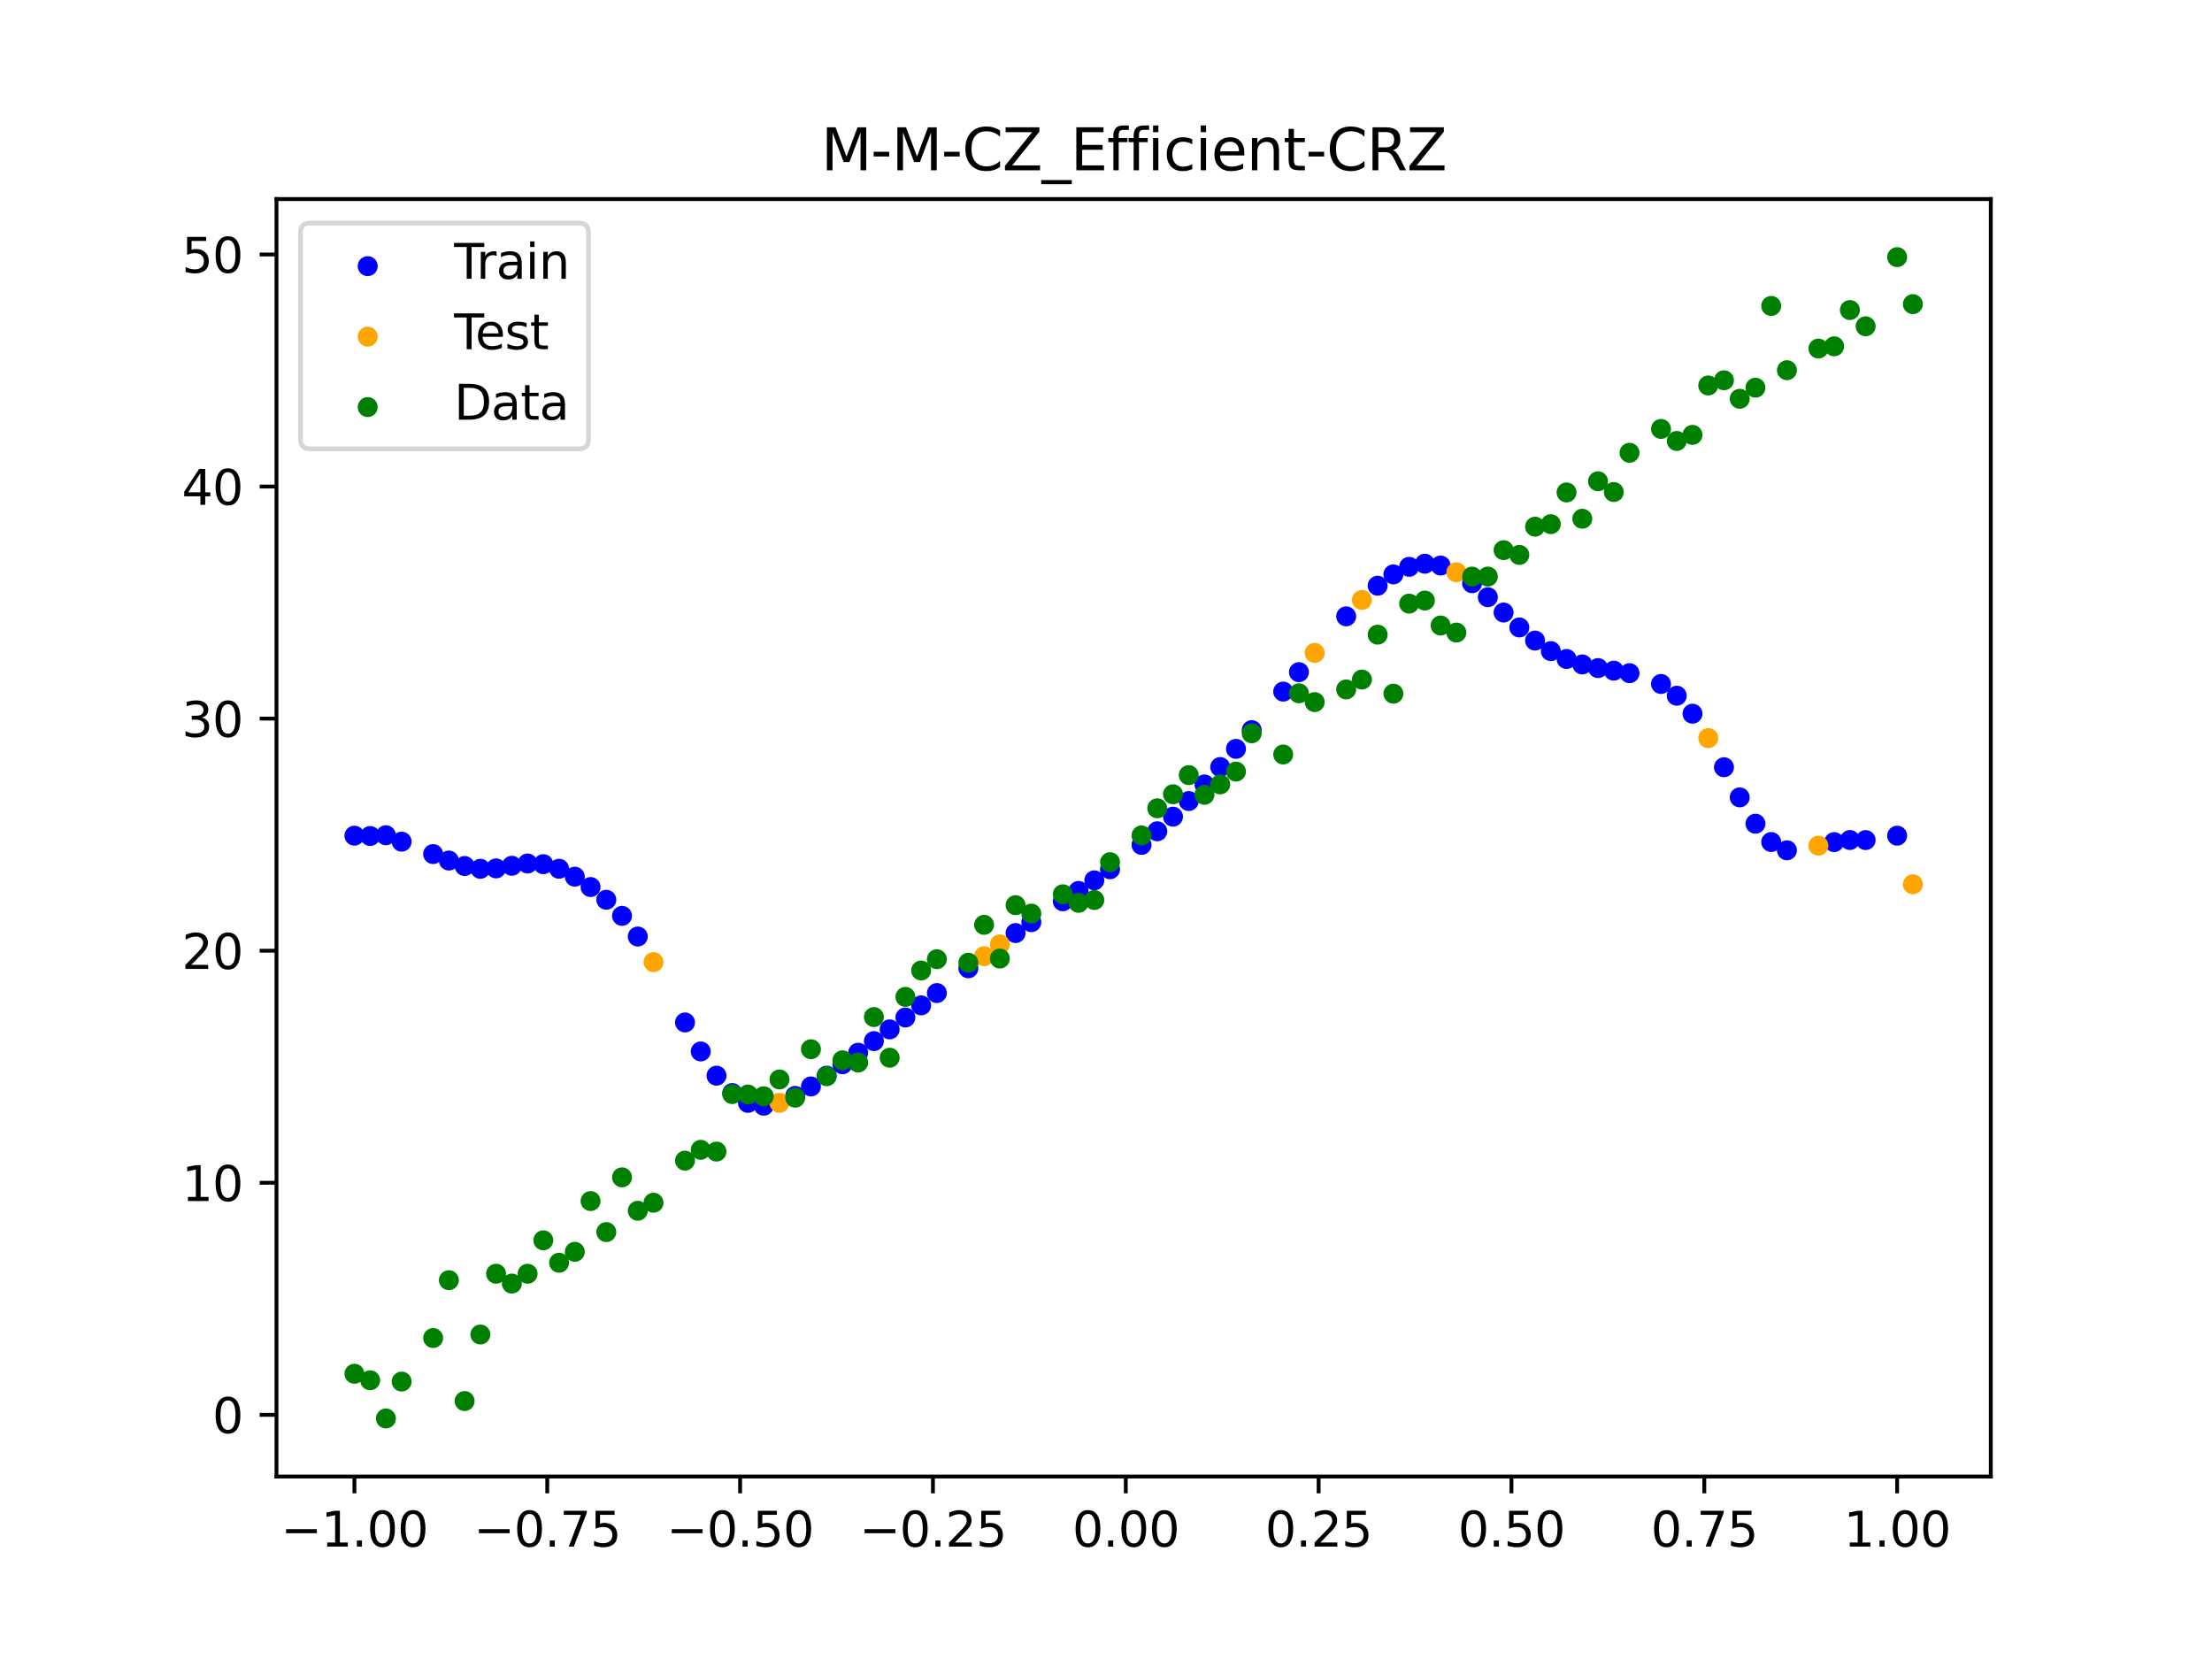 <?xml version="1.0" encoding="utf-8" standalone="no"?>
<!DOCTYPE svg PUBLIC "-//W3C//DTD SVG 1.1//EN"
  "http://www.w3.org/Graphics/SVG/1.1/DTD/svg11.dtd">
<svg xmlns:xlink="http://www.w3.org/1999/xlink" width="460.8pt" height="345.6pt" viewBox="0 0 460.8 345.6" xmlns="http://www.w3.org/2000/svg" version="1.1">
 <defs>
  <style type="text/css">*{stroke-linejoin: round; stroke-linecap: butt}</style>
 </defs>
 <g id="figure_1">
  <g id="patch_1">
   <path d="M 0 345.6 
L 460.8 345.6 
L 460.8 0 
L 0 0 
z
" style="fill: #ffffff"/>
  </g>
  <g id="axes_1">
   <g id="patch_2">
    <path d="M 57.6 307.584 
L 414.72 307.584 
L 414.72 41.472 
L 57.6 41.472 
z
" style="fill: #ffffff"/>
   </g>
   <g id="PathCollection_1">
    <defs>
     <path id="m9fb7b7ec74" d="M 0 1.581 
C 0.419 1.581 0.822 1.415 1.118 1.118 
C 1.415 0.822 1.581 0.419 1.581 0 
C 1.581 -0.419 1.415 -0.822 1.118 -1.118 
C 0.822 -1.415 0.419 -1.581 0 -1.581 
C -0.419 -1.581 -0.822 -1.415 -1.118 -1.118 
C -1.415 -0.822 -1.581 -0.419 -1.581 0 
C -1.581 0.419 -1.415 0.822 -1.118 1.118 
C -0.822 1.415 -0.419 1.581 0 1.581 
z
" style="stroke: #0000ff"/>
    </defs>
    <g clip-path="url(#p6274457fcf)">
     <use xlink:href="#m9fb7b7ec74" x="145.978" y="219.039" style="fill: #0000ff; stroke: #0000ff"/>
     <use xlink:href="#m9fb7b7ec74" x="323.062" y="135.641" style="fill: #0000ff; stroke: #0000ff"/>
     <use xlink:href="#m9fb7b7ec74" x="267.314" y="144.074" style="fill: #0000ff; stroke: #0000ff"/>
     <use xlink:href="#m9fb7b7ec74" x="270.593" y="140.024" style="fill: #0000ff; stroke: #0000ff"/>
     <use xlink:href="#m9fb7b7ec74" x="329.621" y="138.413" style="fill: #0000ff; stroke: #0000ff"/>
     <use xlink:href="#m9fb7b7ec74" x="221.403" y="187.753" style="fill: #0000ff; stroke: #0000ff"/>
     <use xlink:href="#m9fb7b7ec74" x="260.755" y="152.102" style="fill: #0000ff; stroke: #0000ff"/>
     <use xlink:href="#m9fb7b7ec74" x="385.37" y="174.99" style="fill: #0000ff; stroke: #0000ff"/>
     <use xlink:href="#m9fb7b7ec74" x="237.8" y="176.005" style="fill: #0000ff; stroke: #0000ff"/>
     <use xlink:href="#m9fb7b7ec74" x="313.224" y="127.6" style="fill: #0000ff; stroke: #0000ff"/>
     <use xlink:href="#m9fb7b7ec74" x="336.18" y="139.709" style="fill: #0000ff; stroke: #0000ff"/>
     <use xlink:href="#m9fb7b7ec74" x="254.196" y="159.785" style="fill: #0000ff; stroke: #0000ff"/>
     <use xlink:href="#m9fb7b7ec74" x="349.297" y="144.933" style="fill: #0000ff; stroke: #0000ff"/>
     <use xlink:href="#m9fb7b7ec74" x="182.051" y="216.881" style="fill: #0000ff; stroke: #0000ff"/>
     <use xlink:href="#m9fb7b7ec74" x="250.917" y="163.417" style="fill: #0000ff; stroke: #0000ff"/>
     <use xlink:href="#m9fb7b7ec74" x="280.431" y="128.394" style="fill: #0000ff; stroke: #0000ff"/>
     <use xlink:href="#m9fb7b7ec74" x="103.347" y="180.899" style="fill: #0000ff; stroke: #0000ff"/>
     <use xlink:href="#m9fb7b7ec74" x="126.302" y="187.436" style="fill: #0000ff; stroke: #0000ff"/>
     <use xlink:href="#m9fb7b7ec74" x="123.023" y="184.785" style="fill: #0000ff; stroke: #0000ff"/>
     <use xlink:href="#m9fb7b7ec74" x="116.464" y="180.979" style="fill: #0000ff; stroke: #0000ff"/>
     <use xlink:href="#m9fb7b7ec74" x="306.666" y="121.495" style="fill: #0000ff; stroke: #0000ff"/>
     <use xlink:href="#m9fb7b7ec74" x="211.565" y="194.374" style="fill: #0000ff; stroke: #0000ff"/>
     <use xlink:href="#m9fb7b7ec74" x="155.816" y="229.751" style="fill: #0000ff; stroke: #0000ff"/>
     <use xlink:href="#m9fb7b7ec74" x="77.112" y="174.156" style="fill: #0000ff; stroke: #0000ff"/>
     <use xlink:href="#m9fb7b7ec74" x="244.358" y="170.127" style="fill: #0000ff; stroke: #0000ff"/>
     <use xlink:href="#m9fb7b7ec74" x="362.415" y="166.107" style="fill: #0000ff; stroke: #0000ff"/>
     <use xlink:href="#m9fb7b7ec74" x="382.091" y="175.424" style="fill: #0000ff; stroke: #0000ff"/>
     <use xlink:href="#m9fb7b7ec74" x="96.788" y="180.405" style="fill: #0000ff; stroke: #0000ff"/>
     <use xlink:href="#m9fb7b7ec74" x="201.727" y="201.715" style="fill: #0000ff; stroke: #0000ff"/>
     <use xlink:href="#m9fb7b7ec74" x="119.743" y="182.631" style="fill: #0000ff; stroke: #0000ff"/>
     <use xlink:href="#m9fb7b7ec74" x="149.258" y="224.082" style="fill: #0000ff; stroke: #0000ff"/>
     <use xlink:href="#m9fb7b7ec74" x="300.107" y="117.812" style="fill: #0000ff; stroke: #0000ff"/>
     <use xlink:href="#m9fb7b7ec74" x="293.548" y="118.08" style="fill: #0000ff; stroke: #0000ff"/>
     <use xlink:href="#m9fb7b7ec74" x="231.241" y="181.085" style="fill: #0000ff; stroke: #0000ff"/>
     <use xlink:href="#m9fb7b7ec74" x="109.905" y="179.885" style="fill: #0000ff; stroke: #0000ff"/>
     <use xlink:href="#m9fb7b7ec74" x="165.654" y="228.3" style="fill: #0000ff; stroke: #0000ff"/>
     <use xlink:href="#m9fb7b7ec74" x="319.783" y="133.444" style="fill: #0000ff; stroke: #0000ff"/>
     <use xlink:href="#m9fb7b7ec74" x="368.973" y="175.41" style="fill: #0000ff; stroke: #0000ff"/>
     <use xlink:href="#m9fb7b7ec74" x="316.504" y="130.709" style="fill: #0000ff; stroke: #0000ff"/>
     <use xlink:href="#m9fb7b7ec74" x="257.476" y="156.004" style="fill: #0000ff; stroke: #0000ff"/>
     <use xlink:href="#m9fb7b7ec74" x="172.213" y="224.078" style="fill: #0000ff; stroke: #0000ff"/>
     <use xlink:href="#m9fb7b7ec74" x="346.018" y="142.484" style="fill: #0000ff; stroke: #0000ff"/>
     <use xlink:href="#m9fb7b7ec74" x="80.391" y="173.999" style="fill: #0000ff; stroke: #0000ff"/>
     <use xlink:href="#m9fb7b7ec74" x="372.253" y="177.136" style="fill: #0000ff; stroke: #0000ff"/>
     <use xlink:href="#m9fb7b7ec74" x="168.934" y="226.328" style="fill: #0000ff; stroke: #0000ff"/>
     <use xlink:href="#m9fb7b7ec74" x="195.168" y="206.872" style="fill: #0000ff; stroke: #0000ff"/>
     <use xlink:href="#m9fb7b7ec74" x="152.537" y="227.701" style="fill: #0000ff; stroke: #0000ff"/>
     <use xlink:href="#m9fb7b7ec74" x="73.833" y="174.085" style="fill: #0000ff; stroke: #0000ff"/>
     <use xlink:href="#m9fb7b7ec74" x="290.269" y="119.658" style="fill: #0000ff; stroke: #0000ff"/>
     <use xlink:href="#m9fb7b7ec74" x="175.492" y="221.708" style="fill: #0000ff; stroke: #0000ff"/>
     <use xlink:href="#m9fb7b7ec74" x="241.079" y="173.173" style="fill: #0000ff; stroke: #0000ff"/>
     <use xlink:href="#m9fb7b7ec74" x="296.828" y="117.434" style="fill: #0000ff; stroke: #0000ff"/>
     <use xlink:href="#m9fb7b7ec74" x="227.962" y="183.391" style="fill: #0000ff; stroke: #0000ff"/>
     <use xlink:href="#m9fb7b7ec74" x="395.208" y="174.085" style="fill: #0000ff; stroke: #0000ff"/>
     <use xlink:href="#m9fb7b7ec74" x="178.772" y="219.301" style="fill: #0000ff; stroke: #0000ff"/>
     <use xlink:href="#m9fb7b7ec74" x="142.699" y="212.992" style="fill: #0000ff; stroke: #0000ff"/>
     <use xlink:href="#m9fb7b7ec74" x="132.861" y="195.096" style="fill: #0000ff; stroke: #0000ff"/>
     <use xlink:href="#m9fb7b7ec74" x="188.61" y="211.962" style="fill: #0000ff; stroke: #0000ff"/>
     <use xlink:href="#m9fb7b7ec74" x="100.067" y="180.987" style="fill: #0000ff; stroke: #0000ff"/>
     <use xlink:href="#m9fb7b7ec74" x="359.135" y="159.829" style="fill: #0000ff; stroke: #0000ff"/>
     <use xlink:href="#m9fb7b7ec74" x="214.844" y="192.103" style="fill: #0000ff; stroke: #0000ff"/>
     <use xlink:href="#m9fb7b7ec74" x="365.694" y="171.591" style="fill: #0000ff; stroke: #0000ff"/>
     <use xlink:href="#m9fb7b7ec74" x="90.229" y="177.916" style="fill: #0000ff; stroke: #0000ff"/>
     <use xlink:href="#m9fb7b7ec74" x="352.577" y="148.675" style="fill: #0000ff; stroke: #0000ff"/>
     <use xlink:href="#m9fb7b7ec74" x="129.581" y="190.79" style="fill: #0000ff; stroke: #0000ff"/>
     <use xlink:href="#m9fb7b7ec74" x="339.459" y="140.234" style="fill: #0000ff; stroke: #0000ff"/>
     <use xlink:href="#m9fb7b7ec74" x="185.33" y="214.44" style="fill: #0000ff; stroke: #0000ff"/>
     <use xlink:href="#m9fb7b7ec74" x="326.342" y="137.275" style="fill: #0000ff; stroke: #0000ff"/>
     <use xlink:href="#m9fb7b7ec74" x="388.649" y="175.002" style="fill: #0000ff; stroke: #0000ff"/>
     <use xlink:href="#m9fb7b7ec74" x="159.096" y="230.34" style="fill: #0000ff; stroke: #0000ff"/>
     <use xlink:href="#m9fb7b7ec74" x="83.671" y="175.333" style="fill: #0000ff; stroke: #0000ff"/>
     <use xlink:href="#m9fb7b7ec74" x="224.682" y="185.598" style="fill: #0000ff; stroke: #0000ff"/>
     <use xlink:href="#m9fb7b7ec74" x="113.185" y="180.021" style="fill: #0000ff; stroke: #0000ff"/>
     <use xlink:href="#m9fb7b7ec74" x="93.509" y="179.266" style="fill: #0000ff; stroke: #0000ff"/>
     <use xlink:href="#m9fb7b7ec74" x="106.626" y="180.356" style="fill: #0000ff; stroke: #0000ff"/>
     <use xlink:href="#m9fb7b7ec74" x="247.638" y="166.871" style="fill: #0000ff; stroke: #0000ff"/>
     <use xlink:href="#m9fb7b7ec74" x="309.945" y="124.408" style="fill: #0000ff; stroke: #0000ff"/>
     <use xlink:href="#m9fb7b7ec74" x="286.99" y="122.016" style="fill: #0000ff; stroke: #0000ff"/>
     <use xlink:href="#m9fb7b7ec74" x="191.889" y="209.437" style="fill: #0000ff; stroke: #0000ff"/>
     <use xlink:href="#m9fb7b7ec74" x="332.9" y="139.173" style="fill: #0000ff; stroke: #0000ff"/>
    </g>
   </g>
   <g id="PathCollection_2">
    <defs>
     <path id="m1ecb5ce574" d="M 0 1.581 
C 0.419 1.581 0.822 1.415 1.118 1.118 
C 1.415 0.822 1.581 0.419 1.581 0 
C 1.581 -0.419 1.415 -0.822 1.118 -1.118 
C 0.822 -1.415 0.419 -1.581 0 -1.581 
C -0.419 -1.581 -0.822 -1.415 -1.118 -1.118 
C -1.415 -0.822 -1.581 -0.419 -1.581 0 
C -1.581 0.419 -1.415 0.822 -1.118 1.118 
C -0.822 1.415 -0.419 1.581 0 1.581 
z
" style="stroke: #ffa500"/>
    </defs>
    <g clip-path="url(#p6274457fcf)">
     <use xlink:href="#m1ecb5ce574" x="205.006" y="199.188" style="fill: #ffa500; stroke: #ffa500"/>
     <use xlink:href="#m1ecb5ce574" x="162.375" y="229.743" style="fill: #ffa500; stroke: #ffa500"/>
     <use xlink:href="#m1ecb5ce574" x="208.286" y="196.735" style="fill: #ffa500; stroke: #ffa500"/>
     <use xlink:href="#m1ecb5ce574" x="283.71" y="124.983" style="fill: #ffa500; stroke: #ffa500"/>
     <use xlink:href="#m1ecb5ce574" x="378.811" y="176.162" style="fill: #ffa500; stroke: #ffa500"/>
     <use xlink:href="#m1ecb5ce574" x="136.14" y="200.43" style="fill: #ffa500; stroke: #ffa500"/>
     <use xlink:href="#m1ecb5ce574" x="355.856" y="153.758" style="fill: #ffa500; stroke: #ffa500"/>
     <use xlink:href="#m1ecb5ce574" x="273.872" y="136.014" style="fill: #ffa500; stroke: #ffa500"/>
     <use xlink:href="#m1ecb5ce574" x="303.386" y="119.209" style="fill: #ffa500; stroke: #ffa500"/>
     <use xlink:href="#m1ecb5ce574" x="398.487" y="184.209" style="fill: #ffa500; stroke: #ffa500"/>
    </g>
   </g>
   <g id="PathCollection_3">
    <defs>
     <path id="m1b0282703d" d="M 0 1.581 
C 0.419 1.581 0.822 1.415 1.118 1.118 
C 1.415 0.822 1.581 0.419 1.581 0 
C 1.581 -0.419 1.415 -0.822 1.118 -1.118 
C 0.822 -1.415 0.419 -1.581 0 -1.581 
C -0.419 -1.581 -0.822 -1.415 -1.118 -1.118 
C -1.415 -0.822 -1.581 -0.419 -1.581 0 
C -1.581 0.419 -1.415 0.822 -1.118 1.118 
C -0.822 1.415 -0.419 1.581 0 1.581 
z
" style="stroke: #008000"/>
    </defs>
    <g clip-path="url(#p6274457fcf)">
     <use xlink:href="#m1b0282703d" x="145.978" y="239.529" style="fill: #008000; stroke: #008000"/>
     <use xlink:href="#m1b0282703d" x="323.062" y="109.191" style="fill: #008000; stroke: #008000"/>
     <use xlink:href="#m1b0282703d" x="267.314" y="157.174" style="fill: #008000; stroke: #008000"/>
     <use xlink:href="#m1b0282703d" x="270.593" y="144.432" style="fill: #008000; stroke: #008000"/>
     <use xlink:href="#m1b0282703d" x="329.621" y="108.064" style="fill: #008000; stroke: #008000"/>
     <use xlink:href="#m1b0282703d" x="221.403" y="186.297" style="fill: #008000; stroke: #008000"/>
     <use xlink:href="#m1b0282703d" x="260.755" y="152.753" style="fill: #008000; stroke: #008000"/>
     <use xlink:href="#m1b0282703d" x="385.37" y="64.585" style="fill: #008000; stroke: #008000"/>
     <use xlink:href="#m1b0282703d" x="237.8" y="174.037" style="fill: #008000; stroke: #008000"/>
     <use xlink:href="#m1b0282703d" x="313.224" y="114.603" style="fill: #008000; stroke: #008000"/>
     <use xlink:href="#m1b0282703d" x="336.18" y="102.499" style="fill: #008000; stroke: #008000"/>
     <use xlink:href="#m1b0282703d" x="254.196" y="163.405" style="fill: #008000; stroke: #008000"/>
     <use xlink:href="#m1b0282703d" x="349.297" y="91.859" style="fill: #008000; stroke: #008000"/>
     <use xlink:href="#m1b0282703d" x="182.051" y="211.87" style="fill: #008000; stroke: #008000"/>
     <use xlink:href="#m1b0282703d" x="250.917" y="165.566" style="fill: #008000; stroke: #008000"/>
     <use xlink:href="#m1b0282703d" x="280.431" y="143.622" style="fill: #008000; stroke: #008000"/>
     <use xlink:href="#m1b0282703d" x="103.347" y="265.342" style="fill: #008000; stroke: #008000"/>
     <use xlink:href="#m1b0282703d" x="126.302" y="256.668" style="fill: #008000; stroke: #008000"/>
     <use xlink:href="#m1b0282703d" x="123.023" y="250.202" style="fill: #008000; stroke: #008000"/>
     <use xlink:href="#m1b0282703d" x="116.464" y="263.053" style="fill: #008000; stroke: #008000"/>
     <use xlink:href="#m1b0282703d" x="306.666" y="120.12" style="fill: #008000; stroke: #008000"/>
     <use xlink:href="#m1b0282703d" x="211.565" y="188.561" style="fill: #008000; stroke: #008000"/>
     <use xlink:href="#m1b0282703d" x="155.816" y="228.009" style="fill: #008000; stroke: #008000"/>
     <use xlink:href="#m1b0282703d" x="77.112" y="287.537" style="fill: #008000; stroke: #008000"/>
     <use xlink:href="#m1b0282703d" x="244.358" y="165.462" style="fill: #008000; stroke: #008000"/>
     <use xlink:href="#m1b0282703d" x="362.415" y="83.074" style="fill: #008000; stroke: #008000"/>
     <use xlink:href="#m1b0282703d" x="382.091" y="72.145" style="fill: #008000; stroke: #008000"/>
     <use xlink:href="#m1b0282703d" x="96.788" y="291.863" style="fill: #008000; stroke: #008000"/>
     <use xlink:href="#m1b0282703d" x="201.727" y="200.555" style="fill: #008000; stroke: #008000"/>
     <use xlink:href="#m1b0282703d" x="119.743" y="260.777" style="fill: #008000; stroke: #008000"/>
     <use xlink:href="#m1b0282703d" x="149.258" y="239.901" style="fill: #008000; stroke: #008000"/>
     <use xlink:href="#m1b0282703d" x="300.107" y="130.306" style="fill: #008000; stroke: #008000"/>
     <use xlink:href="#m1b0282703d" x="293.548" y="125.746" style="fill: #008000; stroke: #008000"/>
     <use xlink:href="#m1b0282703d" x="231.241" y="179.605" style="fill: #008000; stroke: #008000"/>
     <use xlink:href="#m1b0282703d" x="109.905" y="265.348" style="fill: #008000; stroke: #008000"/>
     <use xlink:href="#m1b0282703d" x="165.654" y="228.669" style="fill: #008000; stroke: #008000"/>
     <use xlink:href="#m1b0282703d" x="319.783" y="109.715" style="fill: #008000; stroke: #008000"/>
     <use xlink:href="#m1b0282703d" x="368.973" y="63.734" style="fill: #008000; stroke: #008000"/>
     <use xlink:href="#m1b0282703d" x="316.504" y="115.599" style="fill: #008000; stroke: #008000"/>
     <use xlink:href="#m1b0282703d" x="257.476" y="160.733" style="fill: #008000; stroke: #008000"/>
     <use xlink:href="#m1b0282703d" x="172.213" y="224.194" style="fill: #008000; stroke: #008000"/>
     <use xlink:href="#m1b0282703d" x="346.018" y="89.354" style="fill: #008000; stroke: #008000"/>
     <use xlink:href="#m1b0282703d" x="80.391" y="295.488" style="fill: #008000; stroke: #008000"/>
     <use xlink:href="#m1b0282703d" x="372.253" y="77.119" style="fill: #008000; stroke: #008000"/>
     <use xlink:href="#m1b0282703d" x="168.934" y="218.569" style="fill: #008000; stroke: #008000"/>
     <use xlink:href="#m1b0282703d" x="195.168" y="199.815" style="fill: #008000; stroke: #008000"/>
     <use xlink:href="#m1b0282703d" x="152.537" y="227.917" style="fill: #008000; stroke: #008000"/>
     <use xlink:href="#m1b0282703d" x="73.833" y="286.179" style="fill: #008000; stroke: #008000"/>
     <use xlink:href="#m1b0282703d" x="290.269" y="144.503" style="fill: #008000; stroke: #008000"/>
     <use xlink:href="#m1b0282703d" x="175.492" y="220.878" style="fill: #008000; stroke: #008000"/>
     <use xlink:href="#m1b0282703d" x="241.079" y="168.385" style="fill: #008000; stroke: #008000"/>
     <use xlink:href="#m1b0282703d" x="296.828" y="125.107" style="fill: #008000; stroke: #008000"/>
     <use xlink:href="#m1b0282703d" x="227.962" y="187.489" style="fill: #008000; stroke: #008000"/>
     <use xlink:href="#m1b0282703d" x="395.208" y="53.568" style="fill: #008000; stroke: #008000"/>
     <use xlink:href="#m1b0282703d" x="178.772" y="221.344" style="fill: #008000; stroke: #008000"/>
     <use xlink:href="#m1b0282703d" x="142.699" y="241.781" style="fill: #008000; stroke: #008000"/>
     <use xlink:href="#m1b0282703d" x="132.861" y="252.224" style="fill: #008000; stroke: #008000"/>
     <use xlink:href="#m1b0282703d" x="188.61" y="207.669" style="fill: #008000; stroke: #008000"/>
     <use xlink:href="#m1b0282703d" x="100.067" y="278.004" style="fill: #008000; stroke: #008000"/>
     <use xlink:href="#m1b0282703d" x="359.135" y="79.219" style="fill: #008000; stroke: #008000"/>
     <use xlink:href="#m1b0282703d" x="214.844" y="190.32" style="fill: #008000; stroke: #008000"/>
     <use xlink:href="#m1b0282703d" x="365.694" y="80.761" style="fill: #008000; stroke: #008000"/>
     <use xlink:href="#m1b0282703d" x="90.229" y="278.74" style="fill: #008000; stroke: #008000"/>
     <use xlink:href="#m1b0282703d" x="352.577" y="90.59" style="fill: #008000; stroke: #008000"/>
     <use xlink:href="#m1b0282703d" x="129.581" y="245.264" style="fill: #008000; stroke: #008000"/>
     <use xlink:href="#m1b0282703d" x="339.459" y="94.322" style="fill: #008000; stroke: #008000"/>
     <use xlink:href="#m1b0282703d" x="185.33" y="220.345" style="fill: #008000; stroke: #008000"/>
     <use xlink:href="#m1b0282703d" x="326.342" y="102.583" style="fill: #008000; stroke: #008000"/>
     <use xlink:href="#m1b0282703d" x="388.649" y="67.974" style="fill: #008000; stroke: #008000"/>
     <use xlink:href="#m1b0282703d" x="159.096" y="228.374" style="fill: #008000; stroke: #008000"/>
     <use xlink:href="#m1b0282703d" x="83.671" y="287.805" style="fill: #008000; stroke: #008000"/>
     <use xlink:href="#m1b0282703d" x="224.682" y="188.075" style="fill: #008000; stroke: #008000"/>
     <use xlink:href="#m1b0282703d" x="113.185" y="258.379" style="fill: #008000; stroke: #008000"/>
     <use xlink:href="#m1b0282703d" x="93.509" y="266.684" style="fill: #008000; stroke: #008000"/>
     <use xlink:href="#m1b0282703d" x="106.626" y="267.392" style="fill: #008000; stroke: #008000"/>
     <use xlink:href="#m1b0282703d" x="247.638" y="161.47" style="fill: #008000; stroke: #008000"/>
     <use xlink:href="#m1b0282703d" x="309.945" y="120.107" style="fill: #008000; stroke: #008000"/>
     <use xlink:href="#m1b0282703d" x="286.99" y="132.208" style="fill: #008000; stroke: #008000"/>
     <use xlink:href="#m1b0282703d" x="191.889" y="202.171" style="fill: #008000; stroke: #008000"/>
     <use xlink:href="#m1b0282703d" x="332.9" y="100.262" style="fill: #008000; stroke: #008000"/>
    </g>
   </g>
   <g id="PathCollection_4">
    <g clip-path="url(#p6274457fcf)">
     <use xlink:href="#m1b0282703d" x="205.006" y="192.657" style="fill: #008000; stroke: #008000"/>
     <use xlink:href="#m1b0282703d" x="162.375" y="224.867" style="fill: #008000; stroke: #008000"/>
     <use xlink:href="#m1b0282703d" x="208.286" y="199.684" style="fill: #008000; stroke: #008000"/>
     <use xlink:href="#m1b0282703d" x="283.71" y="141.563" style="fill: #008000; stroke: #008000"/>
     <use xlink:href="#m1b0282703d" x="378.811" y="72.613" style="fill: #008000; stroke: #008000"/>
     <use xlink:href="#m1b0282703d" x="136.14" y="250.548" style="fill: #008000; stroke: #008000"/>
     <use xlink:href="#m1b0282703d" x="355.856" y="80.3" style="fill: #008000; stroke: #008000"/>
     <use xlink:href="#m1b0282703d" x="273.872" y="146.262" style="fill: #008000; stroke: #008000"/>
     <use xlink:href="#m1b0282703d" x="303.386" y="131.774" style="fill: #008000; stroke: #008000"/>
     <use xlink:href="#m1b0282703d" x="398.487" y="63.357" style="fill: #008000; stroke: #008000"/>
    </g>
   </g>
   <g id="matplotlib.axis_1">
    <g id="xtick_1">
     <g id="line2d_1">
      <defs>
       <path id="m3518912466" d="M 0 0 
L 0 3.5 
" style="stroke: #000000; stroke-width: 0.8"/>
      </defs>
      <g>
       <use xlink:href="#m3518912466" x="73.833" y="307.584" style="stroke: #000000; stroke-width: 0.8"/>
      </g>
     </g>
     <g id="text_1">
      <!-- −1.00 -->
      <g transform="translate(58.51 322.182) scale(0.1 -0.1)">
       <defs>
        <path id="DejaVuSans-2212" d="M 678 2272 
L 4684 2272 
L 4684 1741 
L 678 1741 
L 678 2272 
z
" transform="scale(0.016)"/>
        <path id="DejaVuSans-31" d="M 794 531 
L 1825 531 
L 1825 4091 
L 703 3866 
L 703 4441 
L 1819 4666 
L 2450 4666 
L 2450 531 
L 3481 531 
L 3481 0 
L 794 0 
L 794 531 
z
" transform="scale(0.016)"/>
        <path id="DejaVuSans-2e" d="M 684 794 
L 1344 794 
L 1344 0 
L 684 0 
L 684 794 
z
" transform="scale(0.016)"/>
        <path id="DejaVuSans-30" d="M 2034 4250 
Q 1547 4250 1301 3770 
Q 1056 3291 1056 2328 
Q 1056 1369 1301 889 
Q 1547 409 2034 409 
Q 2525 409 2770 889 
Q 3016 1369 3016 2328 
Q 3016 3291 2770 3770 
Q 2525 4250 2034 4250 
z
M 2034 4750 
Q 2819 4750 3233 4129 
Q 3647 3509 3647 2328 
Q 3647 1150 3233 529 
Q 2819 -91 2034 -91 
Q 1250 -91 836 529 
Q 422 1150 422 2328 
Q 422 3509 836 4129 
Q 1250 4750 2034 4750 
z
" transform="scale(0.016)"/>
       </defs>
       <use xlink:href="#DejaVuSans-2212"/>
       <use xlink:href="#DejaVuSans-31" x="83.789"/>
       <use xlink:href="#DejaVuSans-2e" x="147.412"/>
       <use xlink:href="#DejaVuSans-30" x="179.199"/>
       <use xlink:href="#DejaVuSans-30" x="242.822"/>
      </g>
     </g>
    </g>
    <g id="xtick_2">
     <g id="line2d_2">
      <g>
       <use xlink:href="#m3518912466" x="114.005" y="307.584" style="stroke: #000000; stroke-width: 0.8"/>
      </g>
     </g>
     <g id="text_2">
      <!-- −0.75 -->
      <g transform="translate(98.682 322.182) scale(0.1 -0.1)">
       <defs>
        <path id="DejaVuSans-37" d="M 525 4666 
L 3525 4666 
L 3525 4397 
L 1831 0 
L 1172 0 
L 2766 4134 
L 525 4134 
L 525 4666 
z
" transform="scale(0.016)"/>
        <path id="DejaVuSans-35" d="M 691 4666 
L 3169 4666 
L 3169 4134 
L 1269 4134 
L 1269 2991 
Q 1406 3038 1543 3061 
Q 1681 3084 1819 3084 
Q 2600 3084 3056 2656 
Q 3513 2228 3513 1497 
Q 3513 744 3044 326 
Q 2575 -91 1722 -91 
Q 1428 -91 1123 -41 
Q 819 9 494 109 
L 494 744 
Q 775 591 1075 516 
Q 1375 441 1709 441 
Q 2250 441 2565 725 
Q 2881 1009 2881 1497 
Q 2881 1984 2565 2268 
Q 2250 2553 1709 2553 
Q 1456 2553 1204 2497 
Q 953 2441 691 2322 
L 691 4666 
z
" transform="scale(0.016)"/>
       </defs>
       <use xlink:href="#DejaVuSans-2212"/>
       <use xlink:href="#DejaVuSans-30" x="83.789"/>
       <use xlink:href="#DejaVuSans-2e" x="147.412"/>
       <use xlink:href="#DejaVuSans-37" x="179.199"/>
       <use xlink:href="#DejaVuSans-35" x="242.822"/>
      </g>
     </g>
    </g>
    <g id="xtick_3">
     <g id="line2d_3">
      <g>
       <use xlink:href="#m3518912466" x="154.177" y="307.584" style="stroke: #000000; stroke-width: 0.8"/>
      </g>
     </g>
     <g id="text_3">
      <!-- −0.50 -->
      <g transform="translate(138.854 322.182) scale(0.1 -0.1)">
       <use xlink:href="#DejaVuSans-2212"/>
       <use xlink:href="#DejaVuSans-30" x="83.789"/>
       <use xlink:href="#DejaVuSans-2e" x="147.412"/>
       <use xlink:href="#DejaVuSans-35" x="179.199"/>
       <use xlink:href="#DejaVuSans-30" x="242.822"/>
      </g>
     </g>
    </g>
    <g id="xtick_4">
     <g id="line2d_4">
      <g>
       <use xlink:href="#m3518912466" x="194.348" y="307.584" style="stroke: #000000; stroke-width: 0.8"/>
      </g>
     </g>
     <g id="text_4">
      <!-- −0.25 -->
      <g transform="translate(179.026 322.182) scale(0.1 -0.1)">
       <defs>
        <path id="DejaVuSans-32" d="M 1228 531 
L 3431 531 
L 3431 0 
L 469 0 
L 469 531 
Q 828 903 1448 1529 
Q 2069 2156 2228 2338 
Q 2531 2678 2651 2914 
Q 2772 3150 2772 3378 
Q 2772 3750 2511 3984 
Q 2250 4219 1831 4219 
Q 1534 4219 1204 4116 
Q 875 4013 500 3803 
L 500 4441 
Q 881 4594 1212 4672 
Q 1544 4750 1819 4750 
Q 2544 4750 2975 4387 
Q 3406 4025 3406 3419 
Q 3406 3131 3298 2873 
Q 3191 2616 2906 2266 
Q 2828 2175 2409 1742 
Q 1991 1309 1228 531 
z
" transform="scale(0.016)"/>
       </defs>
       <use xlink:href="#DejaVuSans-2212"/>
       <use xlink:href="#DejaVuSans-30" x="83.789"/>
       <use xlink:href="#DejaVuSans-2e" x="147.412"/>
       <use xlink:href="#DejaVuSans-32" x="179.199"/>
       <use xlink:href="#DejaVuSans-35" x="242.822"/>
      </g>
     </g>
    </g>
    <g id="xtick_5">
     <g id="line2d_5">
      <g>
       <use xlink:href="#m3518912466" x="234.52" y="307.584" style="stroke: #000000; stroke-width: 0.8"/>
      </g>
     </g>
     <g id="text_5">
      <!-- 0.00 -->
      <g transform="translate(223.388 322.182) scale(0.1 -0.1)">
       <use xlink:href="#DejaVuSans-30"/>
       <use xlink:href="#DejaVuSans-2e" x="63.623"/>
       <use xlink:href="#DejaVuSans-30" x="95.41"/>
       <use xlink:href="#DejaVuSans-30" x="159.033"/>
      </g>
     </g>
    </g>
    <g id="xtick_6">
     <g id="line2d_6">
      <g>
       <use xlink:href="#m3518912466" x="274.692" y="307.584" style="stroke: #000000; stroke-width: 0.8"/>
      </g>
     </g>
     <g id="text_6">
      <!-- 0.25 -->
      <g transform="translate(263.559 322.182) scale(0.1 -0.1)">
       <use xlink:href="#DejaVuSans-30"/>
       <use xlink:href="#DejaVuSans-2e" x="63.623"/>
       <use xlink:href="#DejaVuSans-32" x="95.41"/>
       <use xlink:href="#DejaVuSans-35" x="159.033"/>
      </g>
     </g>
    </g>
    <g id="xtick_7">
     <g id="line2d_7">
      <g>
       <use xlink:href="#m3518912466" x="314.864" y="307.584" style="stroke: #000000; stroke-width: 0.8"/>
      </g>
     </g>
     <g id="text_7">
      <!-- 0.50 -->
      <g transform="translate(303.731 322.182) scale(0.1 -0.1)">
       <use xlink:href="#DejaVuSans-30"/>
       <use xlink:href="#DejaVuSans-2e" x="63.623"/>
       <use xlink:href="#DejaVuSans-35" x="95.41"/>
       <use xlink:href="#DejaVuSans-30" x="159.033"/>
      </g>
     </g>
    </g>
    <g id="xtick_8">
     <g id="line2d_8">
      <g>
       <use xlink:href="#m3518912466" x="355.036" y="307.584" style="stroke: #000000; stroke-width: 0.8"/>
      </g>
     </g>
     <g id="text_8">
      <!-- 0.75 -->
      <g transform="translate(343.903 322.182) scale(0.1 -0.1)">
       <use xlink:href="#DejaVuSans-30"/>
       <use xlink:href="#DejaVuSans-2e" x="63.623"/>
       <use xlink:href="#DejaVuSans-37" x="95.41"/>
       <use xlink:href="#DejaVuSans-35" x="159.033"/>
      </g>
     </g>
    </g>
    <g id="xtick_9">
     <g id="line2d_9">
      <g>
       <use xlink:href="#m3518912466" x="395.208" y="307.584" style="stroke: #000000; stroke-width: 0.8"/>
      </g>
     </g>
     <g id="text_9">
      <!-- 1.00 -->
      <g transform="translate(384.075 322.182) scale(0.1 -0.1)">
       <use xlink:href="#DejaVuSans-31"/>
       <use xlink:href="#DejaVuSans-2e" x="63.623"/>
       <use xlink:href="#DejaVuSans-30" x="95.41"/>
       <use xlink:href="#DejaVuSans-30" x="159.033"/>
      </g>
     </g>
    </g>
   </g>
   <g id="matplotlib.axis_2">
    <g id="ytick_1">
     <g id="line2d_10">
      <defs>
       <path id="madd4aa19d8" d="M 0 0 
L -3.5 0 
" style="stroke: #000000; stroke-width: 0.8"/>
      </defs>
      <g>
       <use xlink:href="#madd4aa19d8" x="57.6" y="294.735" style="stroke: #000000; stroke-width: 0.8"/>
      </g>
     </g>
     <g id="text_10">
      <!-- 0 -->
      <g transform="translate(44.237 298.534) scale(0.1 -0.1)">
       <use xlink:href="#DejaVuSans-30"/>
      </g>
     </g>
    </g>
    <g id="ytick_2">
     <g id="line2d_11">
      <g>
       <use xlink:href="#madd4aa19d8" x="57.6" y="246.391" style="stroke: #000000; stroke-width: 0.8"/>
      </g>
     </g>
     <g id="text_11">
      <!-- 10 -->
      <g transform="translate(37.875 250.19) scale(0.1 -0.1)">
       <use xlink:href="#DejaVuSans-31"/>
       <use xlink:href="#DejaVuSans-30" x="63.623"/>
      </g>
     </g>
    </g>
    <g id="ytick_3">
     <g id="line2d_12">
      <g>
       <use xlink:href="#madd4aa19d8" x="57.6" y="198.047" style="stroke: #000000; stroke-width: 0.8"/>
      </g>
     </g>
     <g id="text_12">
      <!-- 20 -->
      <g transform="translate(37.875 201.846) scale(0.1 -0.1)">
       <use xlink:href="#DejaVuSans-32"/>
       <use xlink:href="#DejaVuSans-30" x="63.623"/>
      </g>
     </g>
    </g>
    <g id="ytick_4">
     <g id="line2d_13">
      <g>
       <use xlink:href="#madd4aa19d8" x="57.6" y="149.702" style="stroke: #000000; stroke-width: 0.8"/>
      </g>
     </g>
     <g id="text_13">
      <!-- 30 -->
      <g transform="translate(37.875 153.502) scale(0.1 -0.1)">
       <defs>
        <path id="DejaVuSans-33" d="M 2597 2516 
Q 3050 2419 3304 2112 
Q 3559 1806 3559 1356 
Q 3559 666 3084 287 
Q 2609 -91 1734 -91 
Q 1441 -91 1130 -33 
Q 819 25 488 141 
L 488 750 
Q 750 597 1062 519 
Q 1375 441 1716 441 
Q 2309 441 2620 675 
Q 2931 909 2931 1356 
Q 2931 1769 2642 2001 
Q 2353 2234 1838 2234 
L 1294 2234 
L 1294 2753 
L 1863 2753 
Q 2328 2753 2575 2939 
Q 2822 3125 2822 3475 
Q 2822 3834 2567 4026 
Q 2313 4219 1838 4219 
Q 1578 4219 1281 4162 
Q 984 4106 628 3988 
L 628 4550 
Q 988 4650 1302 4700 
Q 1616 4750 1894 4750 
Q 2613 4750 3031 4423 
Q 3450 4097 3450 3541 
Q 3450 3153 3228 2886 
Q 3006 2619 2597 2516 
z
" transform="scale(0.016)"/>
       </defs>
       <use xlink:href="#DejaVuSans-33"/>
       <use xlink:href="#DejaVuSans-30" x="63.623"/>
      </g>
     </g>
    </g>
    <g id="ytick_5">
     <g id="line2d_14">
      <g>
       <use xlink:href="#madd4aa19d8" x="57.6" y="101.358" style="stroke: #000000; stroke-width: 0.8"/>
      </g>
     </g>
     <g id="text_14">
      <!-- 40 -->
      <g transform="translate(37.875 105.157) scale(0.1 -0.1)">
       <defs>
        <path id="DejaVuSans-34" d="M 2419 4116 
L 825 1625 
L 2419 1625 
L 2419 4116 
z
M 2253 4666 
L 3047 4666 
L 3047 1625 
L 3713 1625 
L 3713 1100 
L 3047 1100 
L 3047 0 
L 2419 0 
L 2419 1100 
L 313 1100 
L 313 1709 
L 2253 4666 
z
" transform="scale(0.016)"/>
       </defs>
       <use xlink:href="#DejaVuSans-34"/>
       <use xlink:href="#DejaVuSans-30" x="63.623"/>
      </g>
     </g>
    </g>
    <g id="ytick_6">
     <g id="line2d_15">
      <g>
       <use xlink:href="#madd4aa19d8" x="57.6" y="53.014" style="stroke: #000000; stroke-width: 0.8"/>
      </g>
     </g>
     <g id="text_15">
      <!-- 50 -->
      <g transform="translate(37.875 56.813) scale(0.1 -0.1)">
       <use xlink:href="#DejaVuSans-35"/>
       <use xlink:href="#DejaVuSans-30" x="63.623"/>
      </g>
     </g>
    </g>
   </g>
   <g id="patch_3">
    <path d="M 57.6 307.584 
L 57.6 41.472 
" style="fill: none; stroke: #000000; stroke-width: 0.8; stroke-linejoin: miter; stroke-linecap: square"/>
   </g>
   <g id="patch_4">
    <path d="M 414.72 307.584 
L 414.72 41.472 
" style="fill: none; stroke: #000000; stroke-width: 0.8; stroke-linejoin: miter; stroke-linecap: square"/>
   </g>
   <g id="patch_5">
    <path d="M 57.6 307.584 
L 414.72 307.584 
" style="fill: none; stroke: #000000; stroke-width: 0.8; stroke-linejoin: miter; stroke-linecap: square"/>
   </g>
   <g id="patch_6">
    <path d="M 57.6 41.472 
L 414.72 41.472 
" style="fill: none; stroke: #000000; stroke-width: 0.8; stroke-linejoin: miter; stroke-linecap: square"/>
   </g>
   <g id="text_16">
    <!-- M-M-CZ_Efficient-CRZ -->
    <g transform="translate(171.049 35.472) scale(0.12 -0.12)">
     <defs>
      <path id="DejaVuSans-4d" d="M 628 4666 
L 1569 4666 
L 2759 1491 
L 3956 4666 
L 4897 4666 
L 4897 0 
L 4281 0 
L 4281 4097 
L 3078 897 
L 2444 897 
L 1241 4097 
L 1241 0 
L 628 0 
L 628 4666 
z
" transform="scale(0.016)"/>
      <path id="DejaVuSans-2d" d="M 313 2009 
L 1997 2009 
L 1997 1497 
L 313 1497 
L 313 2009 
z
" transform="scale(0.016)"/>
      <path id="DejaVuSans-43" d="M 4122 4306 
L 4122 3641 
Q 3803 3938 3442 4084 
Q 3081 4231 2675 4231 
Q 1875 4231 1450 3742 
Q 1025 3253 1025 2328 
Q 1025 1406 1450 917 
Q 1875 428 2675 428 
Q 3081 428 3442 575 
Q 3803 722 4122 1019 
L 4122 359 
Q 3791 134 3420 21 
Q 3050 -91 2638 -91 
Q 1578 -91 968 557 
Q 359 1206 359 2328 
Q 359 3453 968 4101 
Q 1578 4750 2638 4750 
Q 3056 4750 3426 4639 
Q 3797 4528 4122 4306 
z
" transform="scale(0.016)"/>
      <path id="DejaVuSans-5a" d="M 359 4666 
L 4025 4666 
L 4025 4184 
L 1075 531 
L 4097 531 
L 4097 0 
L 288 0 
L 288 481 
L 3238 4134 
L 359 4134 
L 359 4666 
z
" transform="scale(0.016)"/>
      <path id="DejaVuSans-5f" d="M 3263 -1063 
L 3263 -1509 
L -63 -1509 
L -63 -1063 
L 3263 -1063 
z
" transform="scale(0.016)"/>
      <path id="DejaVuSans-45" d="M 628 4666 
L 3578 4666 
L 3578 4134 
L 1259 4134 
L 1259 2753 
L 3481 2753 
L 3481 2222 
L 1259 2222 
L 1259 531 
L 3634 531 
L 3634 0 
L 628 0 
L 628 4666 
z
" transform="scale(0.016)"/>
      <path id="DejaVuSans-66" d="M 2375 4863 
L 2375 4384 
L 1825 4384 
Q 1516 4384 1395 4259 
Q 1275 4134 1275 3809 
L 1275 3500 
L 2222 3500 
L 2222 3053 
L 1275 3053 
L 1275 0 
L 697 0 
L 697 3053 
L 147 3053 
L 147 3500 
L 697 3500 
L 697 3744 
Q 697 4328 969 4595 
Q 1241 4863 1831 4863 
L 2375 4863 
z
" transform="scale(0.016)"/>
      <path id="DejaVuSans-69" d="M 603 3500 
L 1178 3500 
L 1178 0 
L 603 0 
L 603 3500 
z
M 603 4863 
L 1178 4863 
L 1178 4134 
L 603 4134 
L 603 4863 
z
" transform="scale(0.016)"/>
      <path id="DejaVuSans-63" d="M 3122 3366 
L 3122 2828 
Q 2878 2963 2633 3030 
Q 2388 3097 2138 3097 
Q 1578 3097 1268 2742 
Q 959 2388 959 1747 
Q 959 1106 1268 751 
Q 1578 397 2138 397 
Q 2388 397 2633 464 
Q 2878 531 3122 666 
L 3122 134 
Q 2881 22 2623 -34 
Q 2366 -91 2075 -91 
Q 1284 -91 818 406 
Q 353 903 353 1747 
Q 353 2603 823 3093 
Q 1294 3584 2113 3584 
Q 2378 3584 2631 3529 
Q 2884 3475 3122 3366 
z
" transform="scale(0.016)"/>
      <path id="DejaVuSans-65" d="M 3597 1894 
L 3597 1613 
L 953 1613 
Q 991 1019 1311 708 
Q 1631 397 2203 397 
Q 2534 397 2845 478 
Q 3156 559 3463 722 
L 3463 178 
Q 3153 47 2828 -22 
Q 2503 -91 2169 -91 
Q 1331 -91 842 396 
Q 353 884 353 1716 
Q 353 2575 817 3079 
Q 1281 3584 2069 3584 
Q 2775 3584 3186 3129 
Q 3597 2675 3597 1894 
z
M 3022 2063 
Q 3016 2534 2758 2815 
Q 2500 3097 2075 3097 
Q 1594 3097 1305 2825 
Q 1016 2553 972 2059 
L 3022 2063 
z
" transform="scale(0.016)"/>
      <path id="DejaVuSans-6e" d="M 3513 2113 
L 3513 0 
L 2938 0 
L 2938 2094 
Q 2938 2591 2744 2837 
Q 2550 3084 2163 3084 
Q 1697 3084 1428 2787 
Q 1159 2491 1159 1978 
L 1159 0 
L 581 0 
L 581 3500 
L 1159 3500 
L 1159 2956 
Q 1366 3272 1645 3428 
Q 1925 3584 2291 3584 
Q 2894 3584 3203 3211 
Q 3513 2838 3513 2113 
z
" transform="scale(0.016)"/>
      <path id="DejaVuSans-74" d="M 1172 4494 
L 1172 3500 
L 2356 3500 
L 2356 3053 
L 1172 3053 
L 1172 1153 
Q 1172 725 1289 603 
Q 1406 481 1766 481 
L 2356 481 
L 2356 0 
L 1766 0 
Q 1100 0 847 248 
Q 594 497 594 1153 
L 594 3053 
L 172 3053 
L 172 3500 
L 594 3500 
L 594 4494 
L 1172 4494 
z
" transform="scale(0.016)"/>
      <path id="DejaVuSans-52" d="M 2841 2188 
Q 3044 2119 3236 1894 
Q 3428 1669 3622 1275 
L 4263 0 
L 3584 0 
L 2988 1197 
Q 2756 1666 2539 1819 
Q 2322 1972 1947 1972 
L 1259 1972 
L 1259 0 
L 628 0 
L 628 4666 
L 2053 4666 
Q 2853 4666 3247 4331 
Q 3641 3997 3641 3322 
Q 3641 2881 3436 2590 
Q 3231 2300 2841 2188 
z
M 1259 4147 
L 1259 2491 
L 2053 2491 
Q 2509 2491 2742 2702 
Q 2975 2913 2975 3322 
Q 2975 3731 2742 3939 
Q 2509 4147 2053 4147 
L 1259 4147 
z
" transform="scale(0.016)"/>
     </defs>
     <use xlink:href="#DejaVuSans-4d"/>
     <use xlink:href="#DejaVuSans-2d" x="86.279"/>
     <use xlink:href="#DejaVuSans-4d" x="122.363"/>
     <use xlink:href="#DejaVuSans-2d" x="208.643"/>
     <use xlink:href="#DejaVuSans-43" x="244.727"/>
     <use xlink:href="#DejaVuSans-5a" x="314.551"/>
     <use xlink:href="#DejaVuSans-5f" x="383.057"/>
     <use xlink:href="#DejaVuSans-45" x="433.057"/>
     <use xlink:href="#DejaVuSans-66" x="496.24"/>
     <use xlink:href="#DejaVuSans-66" x="531.445"/>
     <use xlink:href="#DejaVuSans-69" x="566.65"/>
     <use xlink:href="#DejaVuSans-63" x="594.434"/>
     <use xlink:href="#DejaVuSans-69" x="649.414"/>
     <use xlink:href="#DejaVuSans-65" x="677.197"/>
     <use xlink:href="#DejaVuSans-6e" x="738.721"/>
     <use xlink:href="#DejaVuSans-74" x="802.1"/>
     <use xlink:href="#DejaVuSans-2d" x="841.309"/>
     <use xlink:href="#DejaVuSans-43" x="877.393"/>
     <use xlink:href="#DejaVuSans-52" x="947.217"/>
     <use xlink:href="#DejaVuSans-5a" x="1016.699"/>
    </g>
   </g>
   <g id="legend_1">
    <g id="patch_7">
     <path d="M 64.6 93.506 
L 120.588 93.506 
Q 122.588 93.506 122.588 91.506 
L 122.588 48.472 
Q 122.588 46.472 120.588 46.472 
L 64.6 46.472 
Q 62.6 46.472 62.6 48.472 
L 62.6 91.506 
Q 62.6 93.506 64.6 93.506 
z
" style="fill: #ffffff; opacity: 0.8; stroke: #cccccc; stroke-linejoin: miter"/>
    </g>
    <g id="PathCollection_5">
     <g>
      <use xlink:href="#m9fb7b7ec74" x="76.6" y="55.445" style="fill: #0000ff; stroke: #0000ff"/>
     </g>
    </g>
    <g id="text_17">
     <!-- Train -->
     <g transform="translate(94.6 58.07) scale(0.1 -0.1)">
      <defs>
       <path id="DejaVuSans-54" d="M -19 4666 
L 3928 4666 
L 3928 4134 
L 2272 4134 
L 2272 0 
L 1638 0 
L 1638 4134 
L -19 4134 
L -19 4666 
z
" transform="scale(0.016)"/>
       <path id="DejaVuSans-72" d="M 2631 2963 
Q 2534 3019 2420 3045 
Q 2306 3072 2169 3072 
Q 1681 3072 1420 2755 
Q 1159 2438 1159 1844 
L 1159 0 
L 581 0 
L 581 3500 
L 1159 3500 
L 1159 2956 
Q 1341 3275 1631 3429 
Q 1922 3584 2338 3584 
Q 2397 3584 2469 3576 
Q 2541 3569 2628 3553 
L 2631 2963 
z
" transform="scale(0.016)"/>
       <path id="DejaVuSans-61" d="M 2194 1759 
Q 1497 1759 1228 1600 
Q 959 1441 959 1056 
Q 959 750 1161 570 
Q 1363 391 1709 391 
Q 2188 391 2477 730 
Q 2766 1069 2766 1631 
L 2766 1759 
L 2194 1759 
z
M 3341 1997 
L 3341 0 
L 2766 0 
L 2766 531 
Q 2569 213 2275 61 
Q 1981 -91 1556 -91 
Q 1019 -91 701 211 
Q 384 513 384 1019 
Q 384 1609 779 1909 
Q 1175 2209 1959 2209 
L 2766 2209 
L 2766 2266 
Q 2766 2663 2505 2880 
Q 2244 3097 1772 3097 
Q 1472 3097 1187 3025 
Q 903 2953 641 2809 
L 641 3341 
Q 956 3463 1253 3523 
Q 1550 3584 1831 3584 
Q 2591 3584 2966 3190 
Q 3341 2797 3341 1997 
z
" transform="scale(0.016)"/>
      </defs>
      <use xlink:href="#DejaVuSans-54"/>
      <use xlink:href="#DejaVuSans-72" x="46.334"/>
      <use xlink:href="#DejaVuSans-61" x="87.447"/>
      <use xlink:href="#DejaVuSans-69" x="148.727"/>
      <use xlink:href="#DejaVuSans-6e" x="176.51"/>
     </g>
    </g>
    <g id="PathCollection_6">
     <g>
      <use xlink:href="#m1ecb5ce574" x="76.6" y="70.124" style="fill: #ffa500; stroke: #ffa500"/>
     </g>
    </g>
    <g id="text_18">
     <!-- Test -->
     <g transform="translate(94.6 72.749) scale(0.1 -0.1)">
      <defs>
       <path id="DejaVuSans-73" d="M 2834 3397 
L 2834 2853 
Q 2591 2978 2328 3040 
Q 2066 3103 1784 3103 
Q 1356 3103 1142 2972 
Q 928 2841 928 2578 
Q 928 2378 1081 2264 
Q 1234 2150 1697 2047 
L 1894 2003 
Q 2506 1872 2764 1633 
Q 3022 1394 3022 966 
Q 3022 478 2636 193 
Q 2250 -91 1575 -91 
Q 1294 -91 989 -36 
Q 684 19 347 128 
L 347 722 
Q 666 556 975 473 
Q 1284 391 1588 391 
Q 1994 391 2212 530 
Q 2431 669 2431 922 
Q 2431 1156 2273 1281 
Q 2116 1406 1581 1522 
L 1381 1569 
Q 847 1681 609 1914 
Q 372 2147 372 2553 
Q 372 3047 722 3315 
Q 1072 3584 1716 3584 
Q 2034 3584 2315 3537 
Q 2597 3491 2834 3397 
z
" transform="scale(0.016)"/>
      </defs>
      <use xlink:href="#DejaVuSans-54"/>
      <use xlink:href="#DejaVuSans-65" x="44.084"/>
      <use xlink:href="#DejaVuSans-73" x="105.607"/>
      <use xlink:href="#DejaVuSans-74" x="157.707"/>
     </g>
    </g>
    <g id="PathCollection_7">
     <g>
      <use xlink:href="#m1b0282703d" x="76.6" y="84.802" style="fill: #008000; stroke: #008000"/>
     </g>
    </g>
    <g id="text_19">
     <!-- Data -->
     <g transform="translate(94.6 87.427) scale(0.1 -0.1)">
      <defs>
       <path id="DejaVuSans-44" d="M 1259 4147 
L 1259 519 
L 2022 519 
Q 2988 519 3436 956 
Q 3884 1394 3884 2338 
Q 3884 3275 3436 3711 
Q 2988 4147 2022 4147 
L 1259 4147 
z
M 628 4666 
L 1925 4666 
Q 3281 4666 3915 4102 
Q 4550 3538 4550 2338 
Q 4550 1131 3912 565 
Q 3275 0 1925 0 
L 628 0 
L 628 4666 
z
" transform="scale(0.016)"/>
      </defs>
      <use xlink:href="#DejaVuSans-44"/>
      <use xlink:href="#DejaVuSans-61" x="77.002"/>
      <use xlink:href="#DejaVuSans-74" x="138.281"/>
      <use xlink:href="#DejaVuSans-61" x="177.49"/>
     </g>
    </g>
   </g>
  </g>
 </g>
 <defs>
  <clipPath id="p6274457fcf">
   <rect x="57.6" y="41.472" width="357.12" height="266.112"/>
  </clipPath>
 </defs>
</svg>
